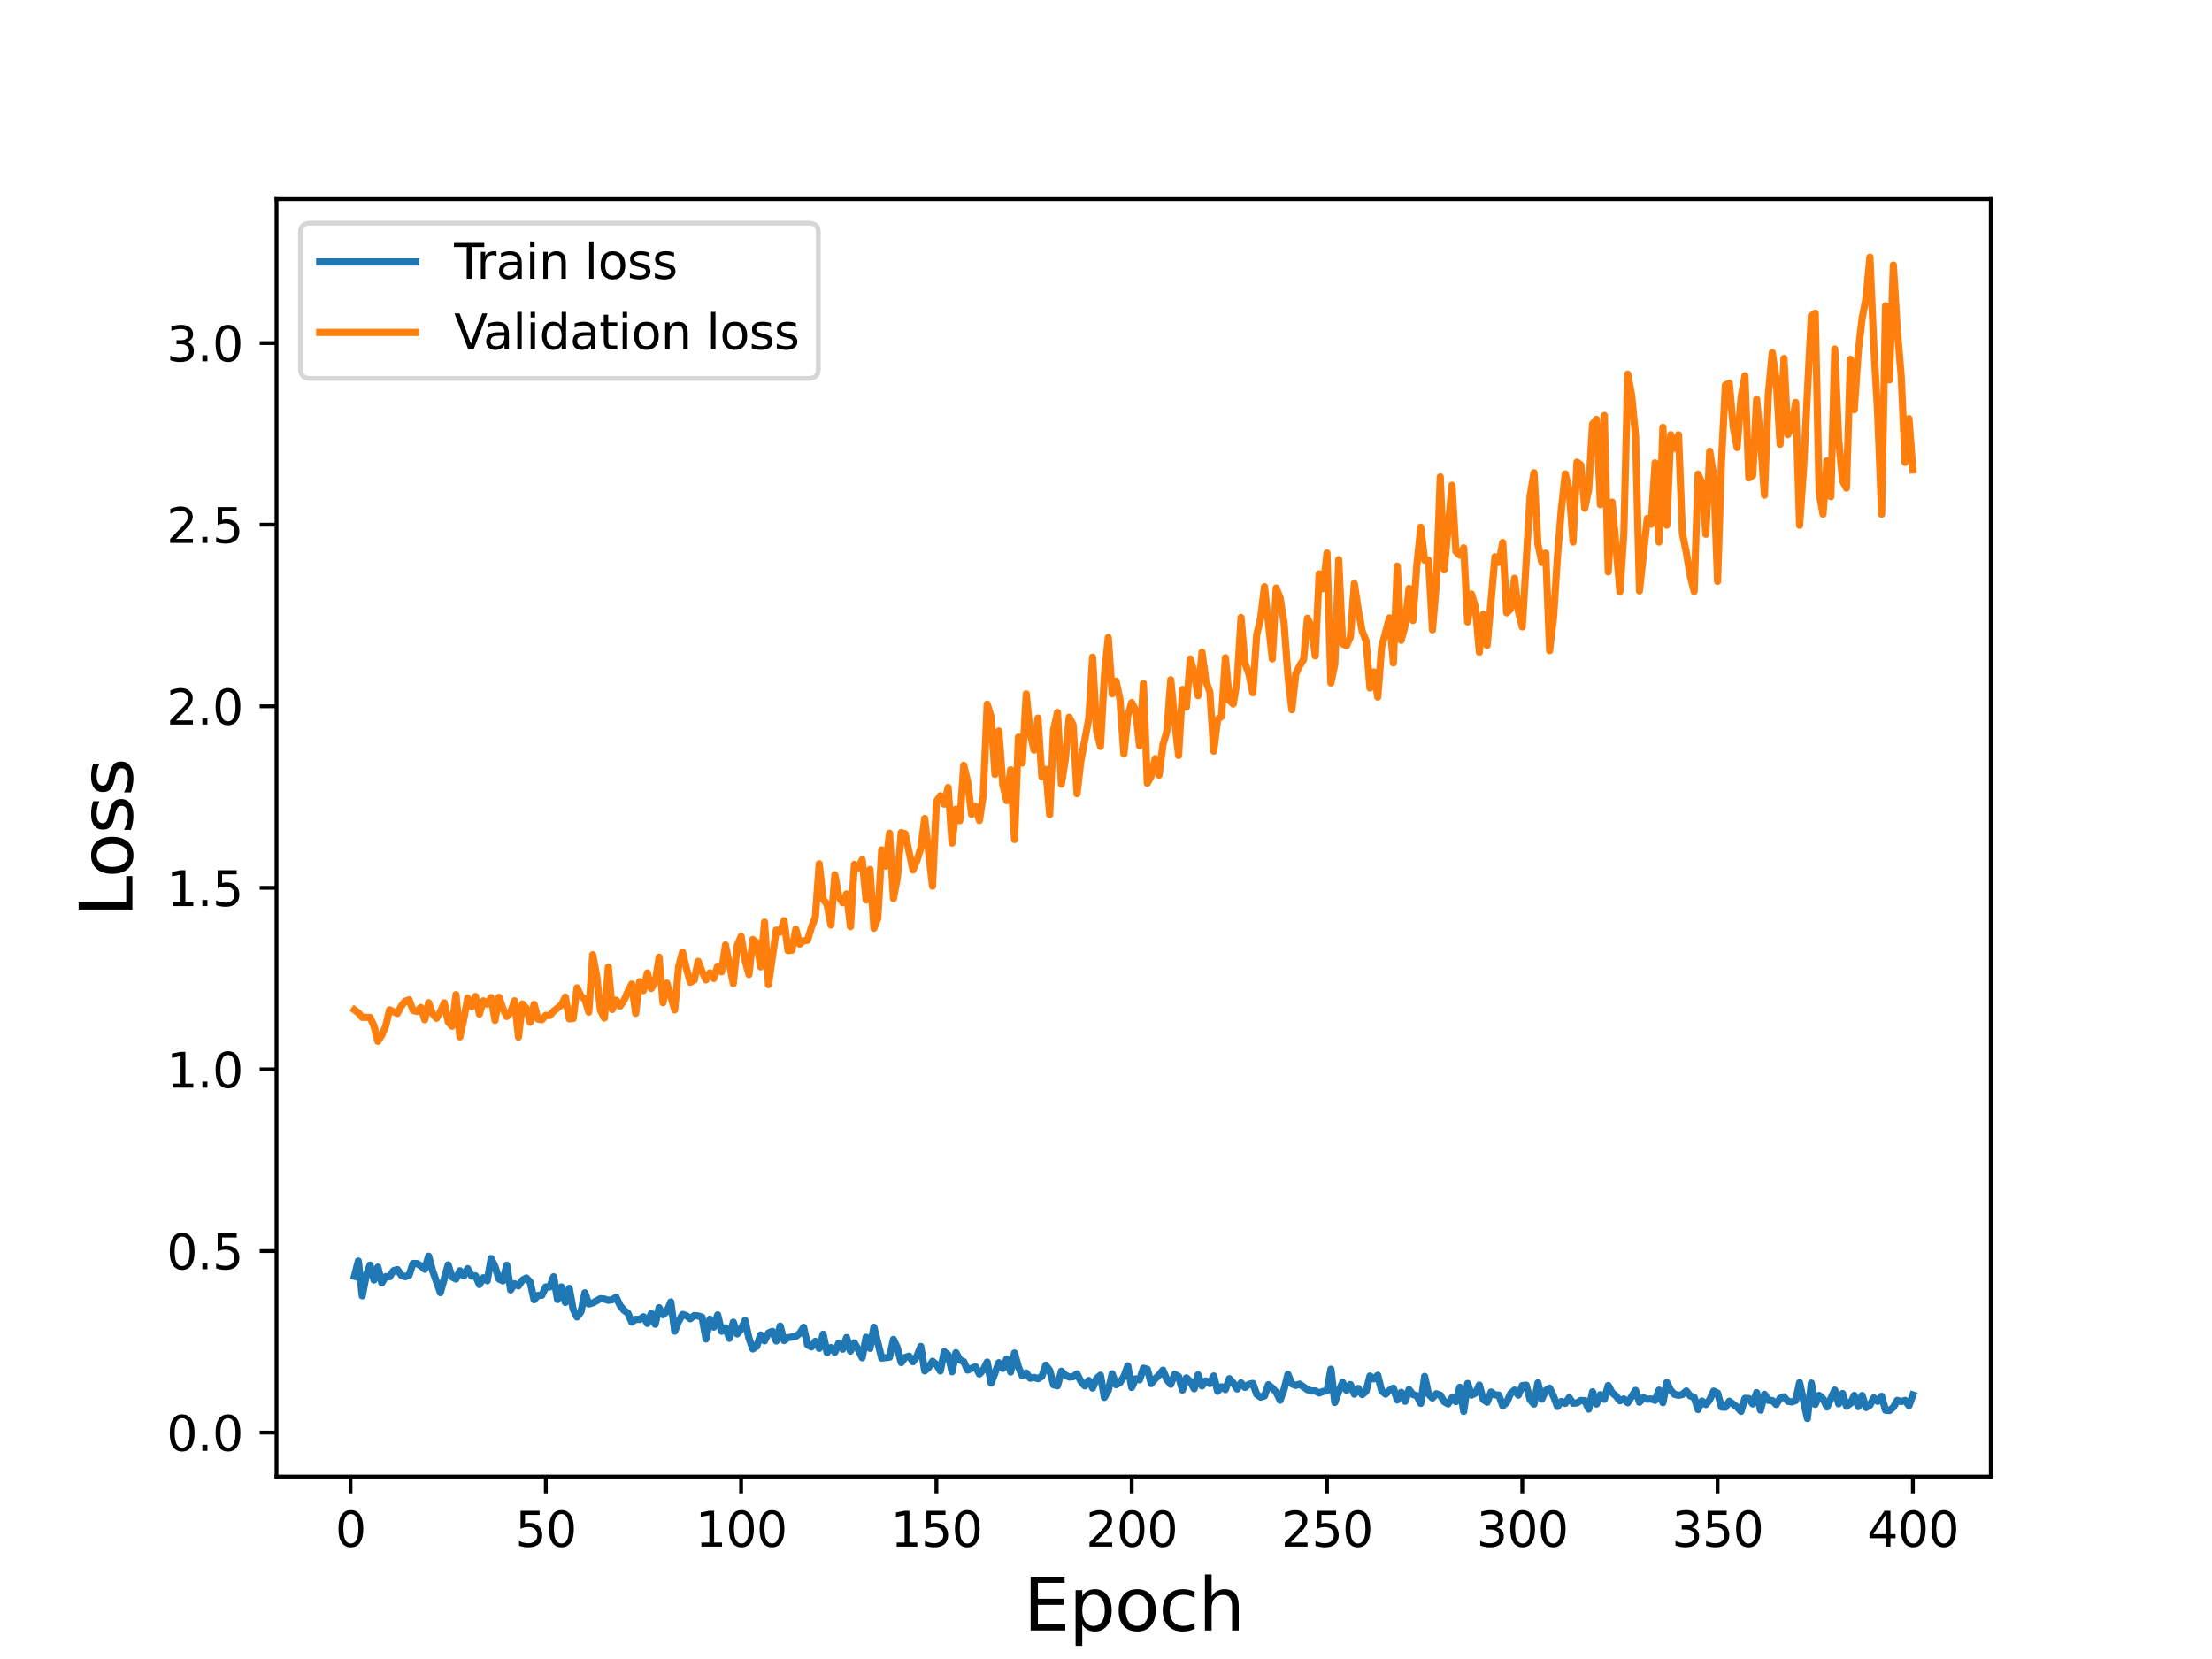 <?xml version="1.0" encoding="utf-8" standalone="no"?>
<!DOCTYPE svg PUBLIC "-//W3C//DTD SVG 1.1//EN"
  "http://www.w3.org/Graphics/SVG/1.1/DTD/svg11.dtd">
<svg height="345.6pt" version="1.1" viewBox="0 0 460.8 345.6" width="460.8pt" xmlns="http://www.w3.org/2000/svg" xmlns:xlink="http://www.w3.org/1999/xlink">
 <defs>
  <style type="text/css">*{stroke-linecap:butt;stroke-linejoin:round;}</style>
 </defs>
 <g id="figure_1">
  <g id="patch_1">
   <path d="M 0 345.6 
L 460.8 345.6 
L 460.8 0 
L 0 0 
z
" style="fill:#ffffff;"/>
  </g>
  <g id="axes_1">
   <g id="patch_2">
    <path d="M 57.6 307.584 
L 414.72 307.584 
L 414.72 41.472 
L 57.6 41.472 
z
" style="fill:#ffffff;"/>
   </g>
   <g id="matplotlib.axis_1">
    <g id="xtick_1">
     <g id="line2d_1">
      <defs>
       <path d="M 0 0 
L 0 3.5 
" id="m54bd44b0da" style="stroke:#000000;stroke-width:0.8;"/>
      </defs>
      <g>
       <use style="stroke:#000000;stroke-width:0.8;" x="73.019" xlink:href="#m54bd44b0da" y="307.584"/>
      </g>
     </g>
     <g id="text_1">
      <!-- 0 -->
      <g transform="translate(69.838 322.182)scale(0.1 -0.1)">
       <defs>
        <path d="M 2034 4250 
Q 1547 4250 1301 3770 
Q 1056 3291 1056 2328 
Q 1056 1369 1301 889 
Q 1547 409 2034 409 
Q 2525 409 2770 889 
Q 3016 1369 3016 2328 
Q 3016 3291 2770 3770 
Q 2525 4250 2034 4250 
z
M 2034 4750 
Q 2819 4750 3233 4129 
Q 3647 3509 3647 2328 
Q 3647 1150 3233 529 
Q 2819 -91 2034 -91 
Q 1250 -91 836 529 
Q 422 1150 422 2328 
Q 422 3509 836 4129 
Q 1250 4750 2034 4750 
z
" id="DejaVuSans-30" transform="scale(0.016)"/>
       </defs>
       <use xlink:href="#DejaVuSans-30"/>
      </g>
     </g>
    </g>
    <g id="xtick_2">
     <g id="line2d_2">
      <g>
       <use style="stroke:#000000;stroke-width:0.8;" x="113.703" xlink:href="#m54bd44b0da" y="307.584"/>
      </g>
     </g>
     <g id="text_2">
      <!-- 50 -->
      <g transform="translate(107.34 322.182)scale(0.1 -0.1)">
       <defs>
        <path d="M 691 4666 
L 3169 4666 
L 3169 4134 
L 1269 4134 
L 1269 2991 
Q 1406 3038 1543 3061 
Q 1681 3084 1819 3084 
Q 2600 3084 3056 2656 
Q 3513 2228 3513 1497 
Q 3513 744 3044 326 
Q 2575 -91 1722 -91 
Q 1428 -91 1123 -41 
Q 819 9 494 109 
L 494 744 
Q 775 591 1075 516 
Q 1375 441 1709 441 
Q 2250 441 2565 725 
Q 2881 1009 2881 1497 
Q 2881 1984 2565 2268 
Q 2250 2553 1709 2553 
Q 1456 2553 1204 2497 
Q 953 2441 691 2322 
L 691 4666 
z
" id="DejaVuSans-35" transform="scale(0.016)"/>
       </defs>
       <use xlink:href="#DejaVuSans-35"/>
       <use x="63.623" xlink:href="#DejaVuSans-30"/>
      </g>
     </g>
    </g>
    <g id="xtick_3">
     <g id="line2d_3">
      <g>
       <use style="stroke:#000000;stroke-width:0.8;" x="154.386" xlink:href="#m54bd44b0da" y="307.584"/>
      </g>
     </g>
     <g id="text_3">
      <!-- 100 -->
      <g transform="translate(144.842 322.182)scale(0.1 -0.1)">
       <defs>
        <path d="M 794 531 
L 1825 531 
L 1825 4091 
L 703 3866 
L 703 4441 
L 1819 4666 
L 2450 4666 
L 2450 531 
L 3481 531 
L 3481 0 
L 794 0 
L 794 531 
z
" id="DejaVuSans-31" transform="scale(0.016)"/>
       </defs>
       <use xlink:href="#DejaVuSans-31"/>
       <use x="63.623" xlink:href="#DejaVuSans-30"/>
       <use x="127.246" xlink:href="#DejaVuSans-30"/>
      </g>
     </g>
    </g>
    <g id="xtick_4">
     <g id="line2d_4">
      <g>
       <use style="stroke:#000000;stroke-width:0.8;" x="195.07" xlink:href="#m54bd44b0da" y="307.584"/>
      </g>
     </g>
     <g id="text_4">
      <!-- 150 -->
      <g transform="translate(185.526 322.182)scale(0.1 -0.1)">
       <use xlink:href="#DejaVuSans-31"/>
       <use x="63.623" xlink:href="#DejaVuSans-35"/>
       <use x="127.246" xlink:href="#DejaVuSans-30"/>
      </g>
     </g>
    </g>
    <g id="xtick_5">
     <g id="line2d_5">
      <g>
       <use style="stroke:#000000;stroke-width:0.8;" x="235.753" xlink:href="#m54bd44b0da" y="307.584"/>
      </g>
     </g>
     <g id="text_5">
      <!-- 200 -->
      <g transform="translate(226.209 322.182)scale(0.1 -0.1)">
       <defs>
        <path d="M 1228 531 
L 3431 531 
L 3431 0 
L 469 0 
L 469 531 
Q 828 903 1448 1529 
Q 2069 2156 2228 2338 
Q 2531 2678 2651 2914 
Q 2772 3150 2772 3378 
Q 2772 3750 2511 3984 
Q 2250 4219 1831 4219 
Q 1534 4219 1204 4116 
Q 875 4013 500 3803 
L 500 4441 
Q 881 4594 1212 4672 
Q 1544 4750 1819 4750 
Q 2544 4750 2975 4387 
Q 3406 4025 3406 3419 
Q 3406 3131 3298 2873 
Q 3191 2616 2906 2266 
Q 2828 2175 2409 1742 
Q 1991 1309 1228 531 
z
" id="DejaVuSans-32" transform="scale(0.016)"/>
       </defs>
       <use xlink:href="#DejaVuSans-32"/>
       <use x="63.623" xlink:href="#DejaVuSans-30"/>
       <use x="127.246" xlink:href="#DejaVuSans-30"/>
      </g>
     </g>
    </g>
    <g id="xtick_6">
     <g id="line2d_6">
      <g>
       <use style="stroke:#000000;stroke-width:0.8;" x="276.437" xlink:href="#m54bd44b0da" y="307.584"/>
      </g>
     </g>
     <g id="text_6">
      <!-- 250 -->
      <g transform="translate(266.893 322.182)scale(0.1 -0.1)">
       <use xlink:href="#DejaVuSans-32"/>
       <use x="63.623" xlink:href="#DejaVuSans-35"/>
       <use x="127.246" xlink:href="#DejaVuSans-30"/>
      </g>
     </g>
    </g>
    <g id="xtick_7">
     <g id="line2d_7">
      <g>
       <use style="stroke:#000000;stroke-width:0.8;" x="317.12" xlink:href="#m54bd44b0da" y="307.584"/>
      </g>
     </g>
     <g id="text_7">
      <!-- 300 -->
      <g transform="translate(307.576 322.182)scale(0.1 -0.1)">
       <defs>
        <path d="M 2597 2516 
Q 3050 2419 3304 2112 
Q 3559 1806 3559 1356 
Q 3559 666 3084 287 
Q 2609 -91 1734 -91 
Q 1441 -91 1130 -33 
Q 819 25 488 141 
L 488 750 
Q 750 597 1062 519 
Q 1375 441 1716 441 
Q 2309 441 2620 675 
Q 2931 909 2931 1356 
Q 2931 1769 2642 2001 
Q 2353 2234 1838 2234 
L 1294 2234 
L 1294 2753 
L 1863 2753 
Q 2328 2753 2575 2939 
Q 2822 3125 2822 3475 
Q 2822 3834 2567 4026 
Q 2313 4219 1838 4219 
Q 1578 4219 1281 4162 
Q 984 4106 628 3988 
L 628 4550 
Q 988 4650 1302 4700 
Q 1616 4750 1894 4750 
Q 2613 4750 3031 4423 
Q 3450 4097 3450 3541 
Q 3450 3153 3228 2886 
Q 3006 2619 2597 2516 
z
" id="DejaVuSans-33" transform="scale(0.016)"/>
       </defs>
       <use xlink:href="#DejaVuSans-33"/>
       <use x="63.623" xlink:href="#DejaVuSans-30"/>
       <use x="127.246" xlink:href="#DejaVuSans-30"/>
      </g>
     </g>
    </g>
    <g id="xtick_8">
     <g id="line2d_8">
      <g>
       <use style="stroke:#000000;stroke-width:0.8;" x="357.804" xlink:href="#m54bd44b0da" y="307.584"/>
      </g>
     </g>
     <g id="text_8">
      <!-- 350 -->
      <g transform="translate(348.26 322.182)scale(0.1 -0.1)">
       <use xlink:href="#DejaVuSans-33"/>
       <use x="63.623" xlink:href="#DejaVuSans-35"/>
       <use x="127.246" xlink:href="#DejaVuSans-30"/>
      </g>
     </g>
    </g>
    <g id="xtick_9">
     <g id="line2d_9">
      <g>
       <use style="stroke:#000000;stroke-width:0.8;" x="398.487" xlink:href="#m54bd44b0da" y="307.584"/>
      </g>
     </g>
     <g id="text_9">
      <!-- 400 -->
      <g transform="translate(388.944 322.182)scale(0.1 -0.1)">
       <defs>
        <path d="M 2419 4116 
L 825 1625 
L 2419 1625 
L 2419 4116 
z
M 2253 4666 
L 3047 4666 
L 3047 1625 
L 3713 1625 
L 3713 1100 
L 3047 1100 
L 3047 0 
L 2419 0 
L 2419 1100 
L 313 1100 
L 313 1709 
L 2253 4666 
z
" id="DejaVuSans-34" transform="scale(0.016)"/>
       </defs>
       <use xlink:href="#DejaVuSans-34"/>
       <use x="63.623" xlink:href="#DejaVuSans-30"/>
       <use x="127.246" xlink:href="#DejaVuSans-30"/>
      </g>
     </g>
    </g>
    <g id="text_10">
     <!-- Epoch -->
     <g transform="translate(213.194 339.66)scale(0.15 -0.15)">
      <defs>
       <path d="M 628 4666 
L 3578 4666 
L 3578 4134 
L 1259 4134 
L 1259 2753 
L 3481 2753 
L 3481 2222 
L 1259 2222 
L 1259 531 
L 3634 531 
L 3634 0 
L 628 0 
L 628 4666 
z
" id="DejaVuSans-45" transform="scale(0.016)"/>
       <path d="M 1159 525 
L 1159 -1331 
L 581 -1331 
L 581 3500 
L 1159 3500 
L 1159 2969 
Q 1341 3281 1617 3432 
Q 1894 3584 2278 3584 
Q 2916 3584 3314 3078 
Q 3713 2572 3713 1747 
Q 3713 922 3314 415 
Q 2916 -91 2278 -91 
Q 1894 -91 1617 61 
Q 1341 213 1159 525 
z
M 3116 1747 
Q 3116 2381 2855 2742 
Q 2594 3103 2138 3103 
Q 1681 3103 1420 2742 
Q 1159 2381 1159 1747 
Q 1159 1113 1420 752 
Q 1681 391 2138 391 
Q 2594 391 2855 752 
Q 3116 1113 3116 1747 
z
" id="DejaVuSans-70" transform="scale(0.016)"/>
       <path d="M 1959 3097 
Q 1497 3097 1228 2736 
Q 959 2375 959 1747 
Q 959 1119 1226 758 
Q 1494 397 1959 397 
Q 2419 397 2687 759 
Q 2956 1122 2956 1747 
Q 2956 2369 2687 2733 
Q 2419 3097 1959 3097 
z
M 1959 3584 
Q 2709 3584 3137 3096 
Q 3566 2609 3566 1747 
Q 3566 888 3137 398 
Q 2709 -91 1959 -91 
Q 1206 -91 779 398 
Q 353 888 353 1747 
Q 353 2609 779 3096 
Q 1206 3584 1959 3584 
z
" id="DejaVuSans-6f" transform="scale(0.016)"/>
       <path d="M 3122 3366 
L 3122 2828 
Q 2878 2963 2633 3030 
Q 2388 3097 2138 3097 
Q 1578 3097 1268 2742 
Q 959 2388 959 1747 
Q 959 1106 1268 751 
Q 1578 397 2138 397 
Q 2388 397 2633 464 
Q 2878 531 3122 666 
L 3122 134 
Q 2881 22 2623 -34 
Q 2366 -91 2075 -91 
Q 1284 -91 818 406 
Q 353 903 353 1747 
Q 353 2603 823 3093 
Q 1294 3584 2113 3584 
Q 2378 3584 2631 3529 
Q 2884 3475 3122 3366 
z
" id="DejaVuSans-63" transform="scale(0.016)"/>
       <path d="M 3513 2113 
L 3513 0 
L 2938 0 
L 2938 2094 
Q 2938 2591 2744 2837 
Q 2550 3084 2163 3084 
Q 1697 3084 1428 2787 
Q 1159 2491 1159 1978 
L 1159 0 
L 581 0 
L 581 4863 
L 1159 4863 
L 1159 2956 
Q 1366 3272 1645 3428 
Q 1925 3584 2291 3584 
Q 2894 3584 3203 3211 
Q 3513 2838 3513 2113 
z
" id="DejaVuSans-68" transform="scale(0.016)"/>
      </defs>
      <use xlink:href="#DejaVuSans-45"/>
      <use x="63.184" xlink:href="#DejaVuSans-70"/>
      <use x="126.66" xlink:href="#DejaVuSans-6f"/>
      <use x="187.842" xlink:href="#DejaVuSans-63"/>
      <use x="242.822" xlink:href="#DejaVuSans-68"/>
     </g>
    </g>
   </g>
   <g id="matplotlib.axis_2">
    <g id="ytick_1">
     <g id="line2d_10">
      <defs>
       <path d="M 0 0 
L -3.5 0 
" id="ma3b7bed50e" style="stroke:#000000;stroke-width:0.8;"/>
      </defs>
      <g>
       <use style="stroke:#000000;stroke-width:0.8;" x="57.6" xlink:href="#ma3b7bed50e" y="298.434"/>
      </g>
     </g>
     <g id="text_11">
      <!-- 0.0 -->
      <g transform="translate(34.697 302.233)scale(0.1 -0.1)">
       <defs>
        <path d="M 684 794 
L 1344 794 
L 1344 0 
L 684 0 
L 684 794 
z
" id="DejaVuSans-2e" transform="scale(0.016)"/>
       </defs>
       <use xlink:href="#DejaVuSans-30"/>
       <use x="63.623" xlink:href="#DejaVuSans-2e"/>
       <use x="95.41" xlink:href="#DejaVuSans-30"/>
      </g>
     </g>
    </g>
    <g id="ytick_2">
     <g id="line2d_11">
      <g>
       <use style="stroke:#000000;stroke-width:0.8;" x="57.6" xlink:href="#ma3b7bed50e" y="260.607"/>
      </g>
     </g>
     <g id="text_12">
      <!-- 0.5 -->
      <g transform="translate(34.697 264.407)scale(0.1 -0.1)">
       <use xlink:href="#DejaVuSans-30"/>
       <use x="63.623" xlink:href="#DejaVuSans-2e"/>
       <use x="95.41" xlink:href="#DejaVuSans-35"/>
      </g>
     </g>
    </g>
    <g id="ytick_3">
     <g id="line2d_12">
      <g>
       <use style="stroke:#000000;stroke-width:0.8;" x="57.6" xlink:href="#ma3b7bed50e" y="222.781"/>
      </g>
     </g>
     <g id="text_13">
      <!-- 1.0 -->
      <g transform="translate(34.697 226.58)scale(0.1 -0.1)">
       <use xlink:href="#DejaVuSans-31"/>
       <use x="63.623" xlink:href="#DejaVuSans-2e"/>
       <use x="95.41" xlink:href="#DejaVuSans-30"/>
      </g>
     </g>
    </g>
    <g id="ytick_4">
     <g id="line2d_13">
      <g>
       <use style="stroke:#000000;stroke-width:0.8;" x="57.6" xlink:href="#ma3b7bed50e" y="184.955"/>
      </g>
     </g>
     <g id="text_14">
      <!-- 1.5 -->
      <g transform="translate(34.697 188.754)scale(0.1 -0.1)">
       <use xlink:href="#DejaVuSans-31"/>
       <use x="63.623" xlink:href="#DejaVuSans-2e"/>
       <use x="95.41" xlink:href="#DejaVuSans-35"/>
      </g>
     </g>
    </g>
    <g id="ytick_5">
     <g id="line2d_14">
      <g>
       <use style="stroke:#000000;stroke-width:0.8;" x="57.6" xlink:href="#ma3b7bed50e" y="147.129"/>
      </g>
     </g>
     <g id="text_15">
      <!-- 2.0 -->
      <g transform="translate(34.697 150.928)scale(0.1 -0.1)">
       <use xlink:href="#DejaVuSans-32"/>
       <use x="63.623" xlink:href="#DejaVuSans-2e"/>
       <use x="95.41" xlink:href="#DejaVuSans-30"/>
      </g>
     </g>
    </g>
    <g id="ytick_6">
     <g id="line2d_15">
      <g>
       <use style="stroke:#000000;stroke-width:0.8;" x="57.6" xlink:href="#ma3b7bed50e" y="109.302"/>
      </g>
     </g>
     <g id="text_16">
      <!-- 2.5 -->
      <g transform="translate(34.697 113.102)scale(0.1 -0.1)">
       <use xlink:href="#DejaVuSans-32"/>
       <use x="63.623" xlink:href="#DejaVuSans-2e"/>
       <use x="95.41" xlink:href="#DejaVuSans-35"/>
      </g>
     </g>
    </g>
    <g id="ytick_7">
     <g id="line2d_16">
      <g>
       <use style="stroke:#000000;stroke-width:0.8;" x="57.6" xlink:href="#ma3b7bed50e" y="71.476"/>
      </g>
     </g>
     <g id="text_17">
      <!-- 3.0 -->
      <g transform="translate(34.697 75.275)scale(0.1 -0.1)">
       <use xlink:href="#DejaVuSans-33"/>
       <use x="63.623" xlink:href="#DejaVuSans-2e"/>
       <use x="95.41" xlink:href="#DejaVuSans-30"/>
      </g>
     </g>
    </g>
    <g id="text_18">
     <!-- Loss -->
     <g transform="translate(27.577 190.979)rotate(-90)scale(0.15 -0.15)">
      <defs>
       <path d="M 628 4666 
L 1259 4666 
L 1259 531 
L 3531 531 
L 3531 0 
L 628 0 
L 628 4666 
z
" id="DejaVuSans-4c" transform="scale(0.016)"/>
       <path d="M 2834 3397 
L 2834 2853 
Q 2591 2978 2328 3040 
Q 2066 3103 1784 3103 
Q 1356 3103 1142 2972 
Q 928 2841 928 2578 
Q 928 2378 1081 2264 
Q 1234 2150 1697 2047 
L 1894 2003 
Q 2506 1872 2764 1633 
Q 3022 1394 3022 966 
Q 3022 478 2636 193 
Q 2250 -91 1575 -91 
Q 1294 -91 989 -36 
Q 684 19 347 128 
L 347 722 
Q 666 556 975 473 
Q 1284 391 1588 391 
Q 1994 391 2212 530 
Q 2431 669 2431 922 
Q 2431 1156 2273 1281 
Q 2116 1406 1581 1522 
L 1381 1569 
Q 847 1681 609 1914 
Q 372 2147 372 2553 
Q 372 3047 722 3315 
Q 1072 3584 1716 3584 
Q 2034 3584 2315 3537 
Q 2597 3491 2834 3397 
z
" id="DejaVuSans-73" transform="scale(0.016)"/>
      </defs>
      <use xlink:href="#DejaVuSans-4c"/>
      <use x="53.963" xlink:href="#DejaVuSans-6f"/>
      <use x="115.145" xlink:href="#DejaVuSans-73"/>
      <use x="167.244" xlink:href="#DejaVuSans-73"/>
     </g>
    </g>
   </g>
   <g id="line2d_17">
    <path clip-path="url(#p8329272eae)" d="M 73.833 265.88 
L 74.646 262.7 
L 75.46 269.951 
L 76.274 265.761 
L 77.087 263.553 
L 77.901 266.65 
L 78.715 263.967 
L 79.528 267.259 
L 80.342 265.943 
L 81.156 265.976 
L 81.969 264.722 
L 82.783 264.481 
L 83.597 265.66 
L 84.41 265.966 
L 85.224 265.637 
L 86.038 263.211 
L 86.851 263.219 
L 87.665 263.698 
L 88.479 264.408 
L 89.292 261.684 
L 90.106 264.69 
L 91.733 269.28 
L 93.361 263.493 
L 94.174 266.029 
L 94.988 266.453 
L 95.802 264.725 
L 96.616 265.806 
L 97.429 264.294 
L 98.243 265.821 
L 99.057 265.78 
L 99.87 267.602 
L 100.684 266.18 
L 101.498 266.81 
L 102.311 262.169 
L 103.125 263.881 
L 103.939 266.427 
L 104.752 266.843 
L 105.566 263.564 
L 106.38 268.72 
L 107.193 267.429 
L 108.007 267.88 
L 108.821 266.696 
L 109.634 266.224 
L 110.448 267.081 
L 111.262 270.765 
L 112.075 269.853 
L 112.889 269.823 
L 113.703 268.081 
L 114.516 268.103 
L 115.33 265.972 
L 116.144 270.723 
L 116.957 268.084 
L 117.771 271.329 
L 118.585 268.384 
L 119.398 272.756 
L 120.212 274.342 
L 121.026 273.266 
L 121.839 269.323 
L 122.653 271.647 
L 123.467 271.42 
L 125.094 270.538 
L 125.908 270.621 
L 126.721 270.885 
L 127.535 270.766 
L 128.349 270.235 
L 129.162 271.94 
L 129.976 272.954 
L 130.79 273.552 
L 131.603 275.413 
L 132.417 274.842 
L 133.231 274.87 
L 134.044 274.305 
L 134.858 275.697 
L 135.672 273.609 
L 136.485 275.858 
L 137.299 272.414 
L 138.113 273.876 
L 138.926 273.193 
L 139.74 271.233 
L 140.554 277.31 
L 141.367 275.248 
L 142.181 273.823 
L 142.995 274.081 
L 143.808 274.719 
L 144.622 274.062 
L 145.436 274.123 
L 146.249 274.4 
L 147.063 278.934 
L 147.877 274.808 
L 148.69 276.455 
L 149.504 273.912 
L 150.318 277.326 
L 151.131 276.605 
L 151.945 278.801 
L 152.759 275.431 
L 153.572 277.883 
L 154.386 276.906 
L 155.2 275.074 
L 156.013 278.747 
L 156.827 281.003 
L 157.641 280.458 
L 158.454 278.1 
L 159.268 279.327 
L 160.082 277.69 
L 160.895 277.345 
L 161.709 279.349 
L 162.523 276.247 
L 163.336 279.261 
L 164.15 278.667 
L 165.777 278.383 
L 166.591 277.778 
L 167.405 276.498 
L 168.219 280.124 
L 169.032 280.587 
L 169.846 279.412 
L 170.66 280.881 
L 171.473 277.94 
L 172.287 281.761 
L 173.101 280.722 
L 173.914 281.705 
L 174.728 279.785 
L 175.542 281.057 
L 176.355 278.628 
L 177.169 281.458 
L 177.983 279.738 
L 178.796 281.144 
L 179.61 282.843 
L 180.424 278.572 
L 181.237 280.876 
L 182.051 276.488 
L 183.678 282.923 
L 185.306 282.725 
L 186.119 279.029 
L 186.933 280.783 
L 187.747 283.85 
L 188.56 282.779 
L 189.374 282.505 
L 190.188 283.678 
L 191.001 282.539 
L 191.815 280.49 
L 192.629 285.577 
L 193.442 284.892 
L 194.256 283.583 
L 195.07 284.249 
L 195.883 285.591 
L 196.697 281.579 
L 197.511 282.241 
L 198.324 285.759 
L 199.138 281.778 
L 199.952 283.278 
L 200.765 283.668 
L 201.579 285.41 
L 203.206 284.715 
L 204.02 286.236 
L 204.834 285.346 
L 205.647 283.745 
L 206.461 288.121 
L 208.088 283.873 
L 208.902 285.073 
L 209.716 283.091 
L 210.529 285.825 
L 211.343 281.852 
L 212.157 284.775 
L 212.97 286.613 
L 213.784 286.019 
L 214.598 287.099 
L 215.411 286.938 
L 216.225 287.209 
L 217.039 286.711 
L 217.852 284.4 
L 218.666 285.479 
L 219.48 288.484 
L 220.293 288.692 
L 221.107 285.648 
L 221.921 286.469 
L 222.734 286.861 
L 223.548 286.796 
L 224.362 286.197 
L 225.175 287.775 
L 225.989 288.702 
L 226.803 287.573 
L 227.616 289.157 
L 228.43 287.168 
L 229.244 286.474 
L 230.057 291.107 
L 230.871 289.674 
L 231.685 286.186 
L 232.498 288.469 
L 233.312 288.033 
L 234.126 286.754 
L 234.939 284.525 
L 235.753 289.031 
L 236.567 287.239 
L 237.381 287.449 
L 238.194 285.027 
L 239.008 285.232 
L 239.822 288.233 
L 240.635 287.23 
L 241.449 286.445 
L 242.263 285.429 
L 243.076 287.395 
L 243.89 288.375 
L 244.704 286.278 
L 245.517 286.731 
L 246.331 289.567 
L 247.145 287.037 
L 247.958 287.785 
L 248.772 289.311 
L 249.586 286.382 
L 250.399 288.714 
L 251.213 287.667 
L 252.027 288.227 
L 252.84 286.642 
L 253.654 289.836 
L 254.468 288.899 
L 255.281 289.471 
L 256.095 287.203 
L 256.909 288.087 
L 257.722 289.349 
L 258.536 288.072 
L 259.35 289.018 
L 260.163 288.381 
L 260.977 288.181 
L 261.791 290.46 
L 262.604 291.051 
L 263.418 290.806 
L 264.232 288.461 
L 265.045 289.152 
L 265.859 290.012 
L 266.673 291.697 
L 267.486 289.447 
L 268.3 286.301 
L 269.114 288.284 
L 269.927 288.607 
L 270.741 288.33 
L 272.368 289.502 
L 273.182 289.774 
L 273.996 289.755 
L 274.809 290.187 
L 275.623 289.863 
L 276.437 289.745 
L 277.25 285.229 
L 278.064 292.15 
L 278.878 289.888 
L 279.691 287.959 
L 280.505 289.623 
L 281.319 288.417 
L 282.132 290.42 
L 282.946 289.228 
L 283.76 290.518 
L 284.573 289.839 
L 285.387 286.648 
L 286.201 287.244 
L 287.014 286.496 
L 287.828 289.754 
L 288.642 290.415 
L 289.455 289.661 
L 290.269 289.181 
L 291.083 291.636 
L 291.896 290.048 
L 292.71 291.922 
L 293.524 289.462 
L 294.337 290.493 
L 295.151 290.755 
L 295.965 292.352 
L 296.778 286.731 
L 297.592 290.447 
L 298.406 291.23 
L 299.219 290.339 
L 300.033 290.627 
L 300.847 291.982 
L 301.66 292.469 
L 302.474 291.173 
L 303.288 291.981 
L 304.101 288.995 
L 304.915 294.021 
L 305.729 288.203 
L 306.543 290.623 
L 307.356 290.221 
L 308.17 288.53 
L 308.984 291.545 
L 309.797 292.117 
L 310.611 289.98 
L 311.425 290.583 
L 312.238 290.628 
L 313.052 292.871 
L 313.866 292.156 
L 314.679 290.321 
L 315.493 289.584 
L 316.307 290.631 
L 317.12 288.639 
L 317.934 288.549 
L 318.748 291.572 
L 319.561 292.506 
L 320.375 288.058 
L 321.189 291.465 
L 322.002 289.664 
L 322.816 289.182 
L 323.63 290.862 
L 324.443 293.008 
L 325.257 291.954 
L 326.071 292.352 
L 326.884 291.142 
L 327.698 292.317 
L 328.512 292.249 
L 329.325 291.733 
L 330.139 291.777 
L 330.953 293.539 
L 331.766 289.939 
L 332.58 292.497 
L 333.394 290.531 
L 334.207 291.499 
L 335.021 288.623 
L 335.835 290.121 
L 336.648 290.807 
L 337.462 291.817 
L 338.276 291.421 
L 339.089 292.218 
L 340.717 289.634 
L 341.53 292.108 
L 342.344 291.164 
L 343.158 291.484 
L 343.971 291.427 
L 344.785 291.717 
L 345.599 289.59 
L 346.412 292.207 
L 347.226 287.999 
L 348.04 289.639 
L 348.853 290.47 
L 349.667 290.666 
L 350.481 290.49 
L 351.294 289.766 
L 352.108 290.796 
L 352.922 291.087 
L 353.735 293.629 
L 354.549 291.859 
L 355.363 292.597 
L 356.176 291.566 
L 356.99 289.792 
L 357.804 290.217 
L 358.617 293.117 
L 359.431 293.156 
L 360.245 291.902 
L 361.872 293.119 
L 362.686 294.016 
L 363.499 291.302 
L 364.313 291.334 
L 365.127 292.468 
L 365.94 290.11 
L 366.754 293.747 
L 367.568 290.453 
L 368.381 291.721 
L 369.195 291.748 
L 370.009 292.584 
L 370.822 291.292 
L 371.636 290.986 
L 372.45 291.923 
L 373.263 292.051 
L 374.077 291.749 
L 374.891 288.021 
L 376.518 295.488 
L 377.332 288.108 
L 378.146 292.554 
L 378.959 290.686 
L 379.773 291.371 
L 380.587 293.103 
L 382.214 289.58 
L 383.028 292.45 
L 383.841 290.288 
L 384.655 292.944 
L 385.469 292.365 
L 386.282 290.675 
L 387.096 293.024 
L 387.91 290.706 
L 388.723 293.219 
L 389.537 292.732 
L 390.351 291.196 
L 391.164 291.929 
L 391.978 290.866 
L 392.792 293.778 
L 393.605 293.832 
L 394.419 293.17 
L 395.233 291.728 
L 396.046 291.969 
L 396.86 291.732 
L 397.674 292.828 
L 398.487 290.595 
L 398.487 290.595 
" style="fill:none;stroke:#1f77b4;stroke-linecap:square;stroke-width:1.5;"/>
   </g>
   <g id="line2d_18">
    <path clip-path="url(#p8329272eae)" d="M 73.833 210.373 
L 74.646 210.996 
L 75.46 211.925 
L 77.087 211.946 
L 77.901 213.697 
L 78.715 216.929 
L 79.528 215.657 
L 80.342 213.762 
L 81.156 210.367 
L 82.783 211.127 
L 83.597 209.551 
L 84.41 208.586 
L 85.224 208.286 
L 86.038 210.485 
L 86.851 210.707 
L 87.665 209.878 
L 88.479 212.438 
L 89.292 208.894 
L 90.106 211.157 
L 90.92 212.127 
L 91.733 210.785 
L 92.547 208.899 
L 93.361 212.881 
L 94.174 213.784 
L 94.988 207.207 
L 95.802 216.005 
L 96.616 212.283 
L 97.429 207.918 
L 98.243 209.697 
L 99.057 207.573 
L 99.87 211.269 
L 100.684 208.498 
L 101.498 209.197 
L 102.311 207.813 
L 103.125 212.573 
L 103.939 207.744 
L 104.752 210.081 
L 105.566 211.752 
L 106.38 210.855 
L 107.193 208.485 
L 108.007 216.038 
L 108.821 209.15 
L 109.634 210.061 
L 110.448 212.954 
L 111.262 209.222 
L 112.075 212.297 
L 112.889 212.439 
L 113.703 211.509 
L 114.516 211.555 
L 115.33 210.654 
L 116.957 209.338 
L 117.771 207.707 
L 118.585 212.239 
L 119.398 212.166 
L 120.212 205.778 
L 121.026 207.486 
L 121.839 208.171 
L 122.653 210.85 
L 123.467 198.901 
L 124.28 203.165 
L 125.094 210.511 
L 125.908 212.067 
L 126.721 201.455 
L 127.535 210.298 
L 128.349 208.347 
L 129.162 209.593 
L 129.976 208.464 
L 130.79 206.584 
L 131.603 204.987 
L 132.417 211.115 
L 133.231 204.49 
L 134.044 206.37 
L 134.858 202.682 
L 135.672 205.914 
L 136.485 204.622 
L 137.299 199.409 
L 138.113 208.886 
L 138.926 204.804 
L 140.554 210.381 
L 141.367 201.356 
L 142.181 198.33 
L 142.995 201.775 
L 143.808 204.643 
L 144.622 204.173 
L 145.436 200.266 
L 146.249 202.383 
L 147.063 204.131 
L 147.877 202.663 
L 148.69 203.839 
L 149.504 201.257 
L 150.318 202.452 
L 151.131 196.848 
L 152.759 204.907 
L 153.572 196.977 
L 154.386 195.054 
L 155.2 200.031 
L 156.013 203.015 
L 156.827 195.708 
L 157.641 196.397 
L 158.454 201.413 
L 159.268 192.084 
L 160.082 205.123 
L 161.709 193.761 
L 162.523 194.162 
L 163.336 191.785 
L 164.15 198.016 
L 164.964 197.962 
L 165.777 193.563 
L 166.591 196.674 
L 167.405 195.984 
L 168.219 195.884 
L 169.032 193.173 
L 169.846 191.146 
L 170.66 179.952 
L 171.473 187.346 
L 172.287 188.379 
L 173.101 192.706 
L 173.914 182.242 
L 174.728 186.77 
L 175.542 188.048 
L 176.355 186.213 
L 177.169 193.039 
L 177.983 180.062 
L 178.796 180.852 
L 179.61 179.091 
L 180.424 187.497 
L 181.237 181.141 
L 182.051 193.379 
L 182.865 191.349 
L 183.678 177.047 
L 184.492 180.435 
L 185.306 173.578 
L 186.119 187.205 
L 186.933 182.908 
L 187.747 173.438 
L 188.56 173.717 
L 190.188 181.227 
L 191.001 179.272 
L 191.815 176.684 
L 192.629 170.501 
L 194.256 184.61 
L 195.07 166.967 
L 195.883 165.766 
L 196.697 167.518 
L 197.511 164.057 
L 198.324 175.634 
L 199.138 168.563 
L 199.952 170.97 
L 200.765 159.429 
L 201.579 162.85 
L 202.393 169.631 
L 203.206 167.981 
L 204.02 170.938 
L 204.834 165.662 
L 205.647 146.691 
L 206.461 149.329 
L 207.275 161.317 
L 208.088 152.28 
L 208.902 163.504 
L 209.716 166.788 
L 210.529 160.377 
L 211.343 174.889 
L 212.157 153.547 
L 212.97 158.951 
L 213.784 144.548 
L 214.598 152.691 
L 215.411 156.254 
L 216.225 149.592 
L 217.039 161.819 
L 217.852 160.268 
L 218.666 169.694 
L 219.48 152.023 
L 220.293 148.41 
L 221.107 163.343 
L 221.921 158.29 
L 222.734 149.417 
L 223.548 151.009 
L 224.362 165.348 
L 225.175 158.445 
L 226.803 149.741 
L 227.616 136.906 
L 228.43 152.277 
L 229.244 155.492 
L 230.057 140.806 
L 230.871 132.79 
L 231.685 144.533 
L 232.498 141.882 
L 233.312 145.699 
L 234.126 157.071 
L 234.939 149.121 
L 235.753 146.369 
L 236.567 148.028 
L 237.381 155.343 
L 238.194 142.367 
L 239.008 163.169 
L 239.822 161.692 
L 240.635 158.03 
L 241.449 161.476 
L 242.263 155.147 
L 243.076 152.374 
L 243.89 141.61 
L 244.704 150.198 
L 245.517 157.383 
L 246.331 143.631 
L 247.145 147.311 
L 247.958 137.281 
L 248.772 140.193 
L 249.586 144.92 
L 250.399 135.868 
L 251.213 141.892 
L 252.027 144.141 
L 252.84 156.483 
L 253.654 149.855 
L 254.468 149.273 
L 255.281 137.016 
L 256.095 145.9 
L 256.909 146.658 
L 257.722 141.903 
L 258.536 128.637 
L 259.35 138.149 
L 260.163 140.361 
L 260.977 144.32 
L 261.791 132.236 
L 262.604 128.813 
L 263.418 122.217 
L 265.045 137.276 
L 265.859 122.492 
L 266.673 124.529 
L 267.486 129.697 
L 268.3 140.701 
L 269.114 147.85 
L 269.927 140.417 
L 270.741 138.692 
L 271.555 137.422 
L 272.368 128.792 
L 273.182 130.555 
L 273.996 136.631 
L 274.809 119.537 
L 275.623 122.631 
L 276.437 115.202 
L 277.25 142.275 
L 278.064 138.371 
L 278.878 116.578 
L 279.691 134.12 
L 280.505 134.535 
L 281.319 132.682 
L 282.132 121.541 
L 282.946 127.002 
L 283.76 131.46 
L 284.573 133.498 
L 285.387 143.322 
L 286.201 139.979 
L 287.014 145.216 
L 287.828 134.705 
L 289.455 128.705 
L 290.269 138.119 
L 291.083 117.931 
L 291.896 133.387 
L 292.71 130.341 
L 293.524 122.573 
L 294.337 129.257 
L 295.151 117.781 
L 295.965 109.831 
L 296.778 116.708 
L 297.592 116.696 
L 298.406 131.219 
L 299.219 121.685 
L 300.033 99.345 
L 300.847 118.729 
L 302.474 101.085 
L 303.288 114.867 
L 304.101 115.65 
L 304.915 114.127 
L 305.729 129.561 
L 306.543 123.741 
L 307.356 126.498 
L 308.17 135.855 
L 308.984 127.954 
L 309.797 134.446 
L 311.425 115.982 
L 312.238 117.143 
L 313.052 113.011 
L 313.866 127.668 
L 314.679 126.886 
L 315.493 120.459 
L 316.307 127.387 
L 317.12 130.598 
L 318.748 103.314 
L 319.561 98.47 
L 320.375 113.313 
L 321.189 117.163 
L 322.002 115.232 
L 322.816 135.553 
L 323.63 128.665 
L 324.443 115.988 
L 325.257 106.089 
L 326.071 98.725 
L 326.884 102.102 
L 327.698 112.923 
L 328.512 96.271 
L 329.325 96.874 
L 330.139 105.869 
L 330.953 101.932 
L 331.766 88.327 
L 332.58 87.357 
L 333.394 105.137 
L 334.207 86.546 
L 335.021 119.136 
L 335.835 104.603 
L 337.462 123.243 
L 338.276 111.123 
L 339.089 77.946 
L 339.903 82.387 
L 340.717 90.795 
L 341.53 123.103 
L 343.158 107.993 
L 343.971 109.206 
L 344.785 96.428 
L 345.599 112.923 
L 346.412 89.018 
L 347.226 109.413 
L 348.04 90.556 
L 348.853 93.376 
L 349.667 90.578 
L 350.481 111.192 
L 351.294 115.122 
L 352.108 119.986 
L 352.922 123.204 
L 353.735 98.77 
L 354.549 100.637 
L 355.363 111.309 
L 356.176 94.01 
L 356.99 99.167 
L 357.804 121.1 
L 358.617 96.154 
L 359.431 80.219 
L 360.245 79.837 
L 361.058 88.948 
L 361.872 93.248 
L 362.686 82.909 
L 363.499 78.277 
L 364.313 99.573 
L 365.127 99.042 
L 365.94 83.194 
L 366.754 91.656 
L 367.568 103.169 
L 368.381 82.12 
L 369.195 73.444 
L 370.009 78.933 
L 370.822 92.56 
L 371.636 74.67 
L 372.45 90.533 
L 373.263 88.915 
L 374.077 83.831 
L 374.891 109.429 
L 375.704 97.81 
L 377.332 65.789 
L 378.146 65.257 
L 378.959 102.694 
L 379.773 107.104 
L 380.587 95.97 
L 381.4 103.467 
L 382.214 72.712 
L 383.028 91.479 
L 383.841 100.191 
L 384.655 101.683 
L 385.469 74.85 
L 386.282 85.358 
L 387.096 73.351 
L 387.91 66.349 
L 388.723 62.125 
L 389.537 53.568 
L 390.351 72.128 
L 391.164 86.413 
L 391.978 107.12 
L 392.792 63.7 
L 393.605 79.129 
L 394.419 55.211 
L 395.233 68.52 
L 396.046 78.225 
L 396.86 96.315 
L 397.674 87.226 
L 398.487 97.887 
L 398.487 97.887 
" style="fill:none;stroke:#ff7f0e;stroke-linecap:square;stroke-width:1.5;"/>
   </g>
   <g id="patch_3">
    <path d="M 57.6 307.584 
L 57.6 41.472 
" style="fill:none;stroke:#000000;stroke-linecap:square;stroke-linejoin:miter;stroke-width:0.8;"/>
   </g>
   <g id="patch_4">
    <path d="M 414.72 307.584 
L 414.72 41.472 
" style="fill:none;stroke:#000000;stroke-linecap:square;stroke-linejoin:miter;stroke-width:0.8;"/>
   </g>
   <g id="patch_5">
    <path d="M 57.6 307.584 
L 414.72 307.584 
" style="fill:none;stroke:#000000;stroke-linecap:square;stroke-linejoin:miter;stroke-width:0.8;"/>
   </g>
   <g id="patch_6">
    <path d="M 57.6 41.472 
L 414.72 41.472 
" style="fill:none;stroke:#000000;stroke-linecap:square;stroke-linejoin:miter;stroke-width:0.8;"/>
   </g>
   <g id="legend_1">
    <g id="patch_7">
     <path d="M 64.6 78.828 
L 168.475 78.828 
Q 170.475 78.828 170.475 76.828 
L 170.475 48.472 
Q 170.475 46.472 168.475 46.472 
L 64.6 46.472 
Q 62.6 46.472 62.6 48.472 
L 62.6 76.828 
Q 62.6 78.828 64.6 78.828 
z
" style="fill:#ffffff;opacity:0.8;stroke:#cccccc;stroke-linejoin:miter;"/>
    </g>
    <g id="line2d_19">
     <path d="M 66.6 54.57 
L 86.6 54.57 
" style="fill:none;stroke:#1f77b4;stroke-linecap:square;stroke-width:1.5;"/>
    </g>
    <g id="line2d_20"/>
    <g id="text_19">
     <!-- Train loss -->
     <g transform="translate(94.6 58.07)scale(0.1 -0.1)">
      <defs>
       <path d="M -19 4666 
L 3928 4666 
L 3928 4134 
L 2272 4134 
L 2272 0 
L 1638 0 
L 1638 4134 
L -19 4134 
L -19 4666 
z
" id="DejaVuSans-54" transform="scale(0.016)"/>
       <path d="M 2631 2963 
Q 2534 3019 2420 3045 
Q 2306 3072 2169 3072 
Q 1681 3072 1420 2755 
Q 1159 2438 1159 1844 
L 1159 0 
L 581 0 
L 581 3500 
L 1159 3500 
L 1159 2956 
Q 1341 3275 1631 3429 
Q 1922 3584 2338 3584 
Q 2397 3584 2469 3576 
Q 2541 3569 2628 3553 
L 2631 2963 
z
" id="DejaVuSans-72" transform="scale(0.016)"/>
       <path d="M 2194 1759 
Q 1497 1759 1228 1600 
Q 959 1441 959 1056 
Q 959 750 1161 570 
Q 1363 391 1709 391 
Q 2188 391 2477 730 
Q 2766 1069 2766 1631 
L 2766 1759 
L 2194 1759 
z
M 3341 1997 
L 3341 0 
L 2766 0 
L 2766 531 
Q 2569 213 2275 61 
Q 1981 -91 1556 -91 
Q 1019 -91 701 211 
Q 384 513 384 1019 
Q 384 1609 779 1909 
Q 1175 2209 1959 2209 
L 2766 2209 
L 2766 2266 
Q 2766 2663 2505 2880 
Q 2244 3097 1772 3097 
Q 1472 3097 1187 3025 
Q 903 2953 641 2809 
L 641 3341 
Q 956 3463 1253 3523 
Q 1550 3584 1831 3584 
Q 2591 3584 2966 3190 
Q 3341 2797 3341 1997 
z
" id="DejaVuSans-61" transform="scale(0.016)"/>
       <path d="M 603 3500 
L 1178 3500 
L 1178 0 
L 603 0 
L 603 3500 
z
M 603 4863 
L 1178 4863 
L 1178 4134 
L 603 4134 
L 603 4863 
z
" id="DejaVuSans-69" transform="scale(0.016)"/>
       <path d="M 3513 2113 
L 3513 0 
L 2938 0 
L 2938 2094 
Q 2938 2591 2744 2837 
Q 2550 3084 2163 3084 
Q 1697 3084 1428 2787 
Q 1159 2491 1159 1978 
L 1159 0 
L 581 0 
L 581 3500 
L 1159 3500 
L 1159 2956 
Q 1366 3272 1645 3428 
Q 1925 3584 2291 3584 
Q 2894 3584 3203 3211 
Q 3513 2838 3513 2113 
z
" id="DejaVuSans-6e" transform="scale(0.016)"/>
       <path id="DejaVuSans-20" transform="scale(0.016)"/>
       <path d="M 603 4863 
L 1178 4863 
L 1178 0 
L 603 0 
L 603 4863 
z
" id="DejaVuSans-6c" transform="scale(0.016)"/>
      </defs>
      <use xlink:href="#DejaVuSans-54"/>
      <use x="46.334" xlink:href="#DejaVuSans-72"/>
      <use x="87.447" xlink:href="#DejaVuSans-61"/>
      <use x="148.727" xlink:href="#DejaVuSans-69"/>
      <use x="176.51" xlink:href="#DejaVuSans-6e"/>
      <use x="239.889" xlink:href="#DejaVuSans-20"/>
      <use x="271.676" xlink:href="#DejaVuSans-6c"/>
      <use x="299.459" xlink:href="#DejaVuSans-6f"/>
      <use x="360.641" xlink:href="#DejaVuSans-73"/>
      <use x="412.74" xlink:href="#DejaVuSans-73"/>
     </g>
    </g>
    <g id="line2d_21">
     <path d="M 66.6 69.249 
L 86.6 69.249 
" style="fill:none;stroke:#ff7f0e;stroke-linecap:square;stroke-width:1.5;"/>
    </g>
    <g id="line2d_22"/>
    <g id="text_20">
     <!-- Validation loss -->
     <g transform="translate(94.6 72.749)scale(0.1 -0.1)">
      <defs>
       <path d="M 1831 0 
L 50 4666 
L 709 4666 
L 2188 738 
L 3669 4666 
L 4325 4666 
L 2547 0 
L 1831 0 
z
" id="DejaVuSans-56" transform="scale(0.016)"/>
       <path d="M 2906 2969 
L 2906 4863 
L 3481 4863 
L 3481 0 
L 2906 0 
L 2906 525 
Q 2725 213 2448 61 
Q 2172 -91 1784 -91 
Q 1150 -91 751 415 
Q 353 922 353 1747 
Q 353 2572 751 3078 
Q 1150 3584 1784 3584 
Q 2172 3584 2448 3432 
Q 2725 3281 2906 2969 
z
M 947 1747 
Q 947 1113 1208 752 
Q 1469 391 1925 391 
Q 2381 391 2643 752 
Q 2906 1113 2906 1747 
Q 2906 2381 2643 2742 
Q 2381 3103 1925 3103 
Q 1469 3103 1208 2742 
Q 947 2381 947 1747 
z
" id="DejaVuSans-64" transform="scale(0.016)"/>
       <path d="M 1172 4494 
L 1172 3500 
L 2356 3500 
L 2356 3053 
L 1172 3053 
L 1172 1153 
Q 1172 725 1289 603 
Q 1406 481 1766 481 
L 2356 481 
L 2356 0 
L 1766 0 
Q 1100 0 847 248 
Q 594 497 594 1153 
L 594 3053 
L 172 3053 
L 172 3500 
L 594 3500 
L 594 4494 
L 1172 4494 
z
" id="DejaVuSans-74" transform="scale(0.016)"/>
      </defs>
      <use xlink:href="#DejaVuSans-56"/>
      <use x="60.658" xlink:href="#DejaVuSans-61"/>
      <use x="121.938" xlink:href="#DejaVuSans-6c"/>
      <use x="149.721" xlink:href="#DejaVuSans-69"/>
      <use x="177.504" xlink:href="#DejaVuSans-64"/>
      <use x="240.98" xlink:href="#DejaVuSans-61"/>
      <use x="302.26" xlink:href="#DejaVuSans-74"/>
      <use x="341.469" xlink:href="#DejaVuSans-69"/>
      <use x="369.252" xlink:href="#DejaVuSans-6f"/>
      <use x="430.434" xlink:href="#DejaVuSans-6e"/>
      <use x="493.812" xlink:href="#DejaVuSans-20"/>
      <use x="525.6" xlink:href="#DejaVuSans-6c"/>
      <use x="553.383" xlink:href="#DejaVuSans-6f"/>
      <use x="614.564" xlink:href="#DejaVuSans-73"/>
      <use x="666.664" xlink:href="#DejaVuSans-73"/>
     </g>
    </g>
   </g>
  </g>
 </g>
 <defs>
  <clipPath id="p8329272eae">
   <rect height="266.112" width="357.12" x="57.6" y="41.472"/>
  </clipPath>
 </defs>
</svg>
